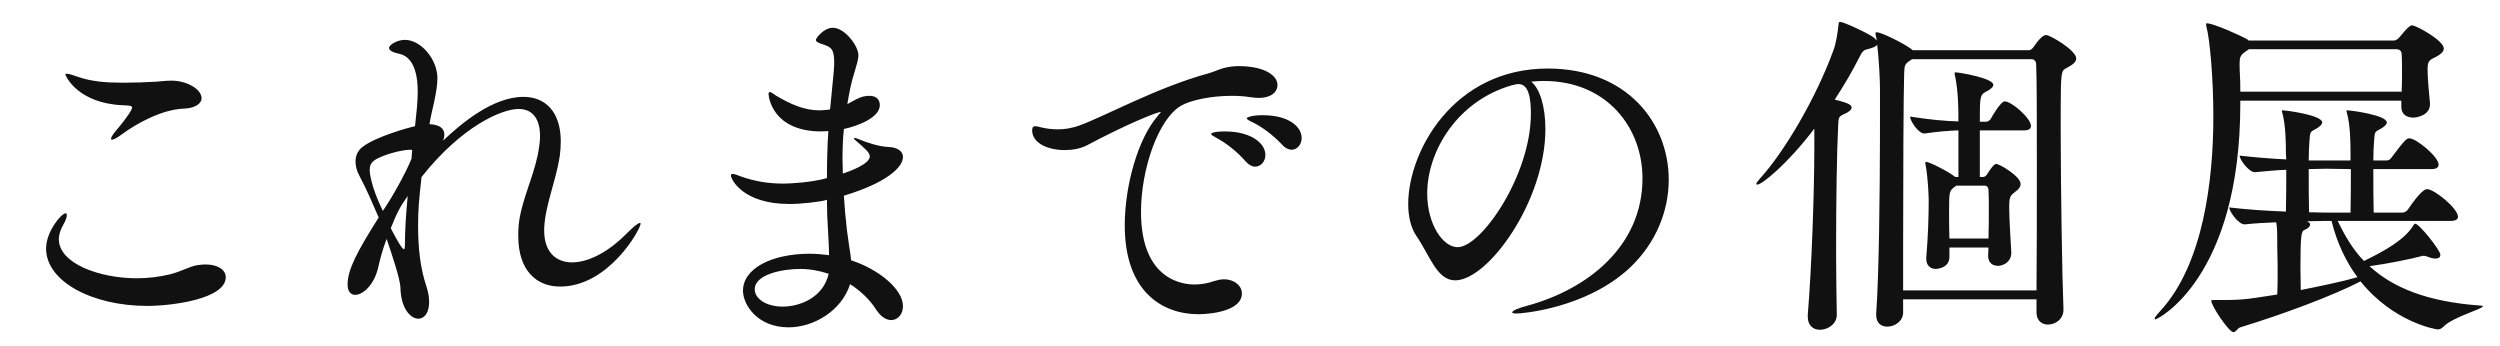 <?xml version="1.0" encoding="UTF-8"?>
<svg width="123px" height="17px" viewBox="0 0 123 17" version="1.1" xmlns="http://www.w3.org/2000/svg" xmlns:xlink="http://www.w3.org/1999/xlink">
    <title>gnav-retailer</title>
    <g id="Symbols" stroke="none" stroke-width="1" fill="none" fill-rule="evenodd">
        <path d="M5.514,6.874 C5.582,6.874 5.752,6.789 6.007,6.602 C6.738,6.058 7.996,5.378 9.05,5.344 C9.577,5.327 9.917,5.106 9.917,4.834 C9.917,4.375 9.169,3.967 8.438,3.967 C8.183,3.967 7.945,4.001 7.69,4.018 C7.129,4.052 6.568,4.069 6.041,4.069 C5.259,4.069 4.511,4.018 3.831,3.78 C3.593,3.695 3.389,3.627 3.287,3.627 C3.236,3.627 3.219,3.644 3.219,3.678 C3.219,3.712 3.729,4.902 5.599,5.14 C5.82,5.174 6.058,5.174 6.279,5.191 C6.432,5.208 6.5,5.225 6.5,5.293 C6.5,5.378 6.296,5.735 5.718,6.415 C5.548,6.619 5.463,6.755 5.463,6.823 C5.463,6.857 5.48,6.874 5.514,6.874 Z M7.248,15.051 C8.455,15.051 11.107,14.711 11.107,13.64 C11.107,13.283 10.733,13.011 10.104,13.011 C9.985,13.011 9.849,13.028 9.713,13.045 C9.305,13.113 8.948,13.351 8.336,13.504 C7.826,13.623 7.282,13.691 6.738,13.691 C4.885,13.691 2.896,12.96 2.896,11.77 C2.896,11.532 2.981,11.277 3.134,11.022 C3.219,10.869 3.287,10.699 3.287,10.597 C3.287,10.529 3.27,10.495 3.219,10.495 C3.032,10.495 2.267,11.379 2.267,12.229 C2.267,13.844 4.528,15.051 7.248,15.051 Z M20.586,15.68 C20.875,15.68 21.113,15.391 21.113,14.864 C21.113,14.643 21.079,14.388 20.977,14.082 C20.671,13.181 20.569,12.144 20.569,11.107 C20.569,10.274 20.62,9.815 20.739,8.71 C22.728,6.194 24.7,5.361 25.516,5.361 C26.196,5.361 26.57,5.837 26.57,6.704 C26.57,6.976 26.519,7.299 26.451,7.656 C26.196,8.846 25.618,9.968 25.516,11.107 C25.499,11.277 25.499,11.447 25.499,11.617 C25.499,13.317 26.4,14.099 27.556,14.099 C29.953,14.099 31.517,11.277 31.517,11.005 C31.517,10.971 31.5,10.971 31.483,10.971 C31.398,10.971 31.194,11.124 30.769,11.549 C29.868,12.45 28.899,12.909 28.151,12.909 C27.335,12.909 26.774,12.382 26.774,11.345 L26.774,11.226 C26.825,10.087 27.352,8.914 27.539,7.69 C27.573,7.435 27.59,7.197 27.59,6.959 C27.59,5.531 26.859,4.766 25.754,4.766 C24.241,4.766 22.694,6.075 21.793,6.925 C21.844,6.823 21.861,6.704 21.861,6.619 C21.861,6.347 21.674,6.143 21.147,6.109 L21.13,6.109 C21.181,5.786 21.266,5.429 21.351,5.055 C21.453,4.579 21.521,4.188 21.521,3.848 C21.521,2.913 20.705,1.961 19.923,1.961 C19.532,1.961 19.141,2.216 19.141,2.352 C19.141,2.471 19.294,2.573 19.617,2.641 C19.974,2.709 20.552,3.015 20.552,4.511 C20.552,5.038 20.484,5.599 20.433,6.075 L20.416,6.211 C20.093,6.279 18.495,6.721 17.832,7.231 C17.611,7.401 17.492,7.656 17.492,7.945 C17.492,8.149 17.543,8.387 17.679,8.642 C18.036,9.305 18.325,10.002 18.631,10.699 C17.594,12.348 17.101,13.249 17.101,13.997 C17.101,14.354 17.271,14.507 17.475,14.507 C17.866,14.507 18.427,13.997 18.614,13.13 C18.716,12.671 18.852,12.195 19.022,11.753 C19.311,12.603 19.685,13.725 19.702,14.15 C19.719,15.17 20.195,15.68 20.586,15.68 Z M18.835,10.376 C18.223,9.118 18.189,8.455 18.189,8.37 C18.189,8.183 18.24,8.03 18.393,7.911 C18.733,7.639 19.753,7.367 20.178,7.367 C20.195,7.367 20.246,7.367 20.28,7.384 L20.246,7.809 C19.94,8.574 19.209,9.849 18.835,10.376 Z M19.872,12.263 C19.753,12.263 19.26,11.294 19.226,11.226 C19.549,10.427 19.685,10.172 20.059,9.645 C19.974,10.512 19.923,11.362 19.923,11.991 C19.923,12.178 19.906,12.263 19.872,12.263 Z M38.799,16.105 C40.023,16.105 41.4,15.306 41.825,13.98 C42.352,14.32 42.794,14.745 43.1,15.221 C43.338,15.595 43.61,15.748 43.848,15.748 C44.171,15.748 44.426,15.459 44.426,15.068 C44.426,14.201 43.185,13.232 41.876,12.807 C41.859,12.603 41.825,12.399 41.791,12.195 L41.672,11.345 C41.604,10.767 41.553,10.189 41.519,9.628 C43.61,8.999 44.426,8.234 44.426,7.724 C44.426,7.452 44.171,7.248 43.712,7.231 C43.253,7.214 42.624,7.01 42.233,6.84 C42.148,6.806 42.097,6.789 42.063,6.789 C42.029,6.789 42.012,6.789 42.012,6.806 C42.012,6.84 42.046,6.874 42.114,6.925 C42.59,7.333 42.794,7.52 42.794,7.69 C42.794,8.081 41.774,8.438 41.468,8.54 C41.468,8.302 41.451,8.047 41.451,7.809 C41.451,7.316 41.468,6.84 41.519,6.347 C42.216,6.194 43.287,5.786 43.287,5.174 C43.287,5.072 43.27,4.715 42.76,4.715 C42.454,4.715 42.199,4.834 41.876,5.021 L41.689,5.123 C41.774,4.613 41.876,4.052 42.029,3.593 C42.131,3.219 42.233,2.964 42.233,2.709 C42.233,2.267 41.57,1.366 40.975,1.366 C40.533,1.366 40.142,1.876 40.142,1.961 C40.142,2.063 40.278,2.114 40.584,2.216 C40.89,2.335 41.043,2.42 41.043,3.083 C41.043,3.253 41.026,3.559 40.907,4.698 L40.839,5.378 L40.771,5.395 C40.618,5.412 40.465,5.429 40.312,5.429 C39.564,5.429 38.884,5.123 38.17,4.698 C38.068,4.63 37.949,4.528 37.881,4.528 C37.83,4.528 37.813,4.562 37.813,4.63 C37.813,4.715 37.966,6.466 40.414,6.466 C40.533,6.466 40.635,6.449 40.754,6.449 C40.703,7.214 40.686,7.996 40.686,8.761 C39.921,8.982 38.85,9.033 38.544,9.033 C37.83,9.033 37.15,8.931 36.436,8.676 C36.3,8.625 36.147,8.557 36.045,8.557 C35.994,8.557 35.96,8.591 35.96,8.625 C35.96,8.829 36.555,10.036 38.833,10.036 C39.445,10.036 40.346,9.934 40.686,9.832 C40.686,10.342 40.703,10.835 40.737,11.311 C40.754,11.685 40.788,12.144 40.788,12.552 C40.482,12.518 40.159,12.484 39.853,12.484 C37.949,12.484 36.555,13.215 36.555,14.303 C36.555,14.983 37.252,16.105 38.799,16.105 Z M38.51,15.085 C37.694,15.085 37.133,14.694 37.133,14.235 C37.133,13.487 38.527,13.232 39.36,13.232 C39.836,13.232 40.312,13.317 40.771,13.47 C40.499,14.66 39.326,15.085 38.51,15.085 Z M58.959,15.459 C59.554,15.459 61.101,15.306 61.101,14.439 C61.101,14.065 60.744,13.742 60.217,13.742 C60.064,13.742 59.911,13.776 59.741,13.827 C59.401,13.946 59.078,13.997 58.772,13.997 C58.347,13.997 56.137,13.895 56.137,10.427 C56.137,8.302 57.004,5.82 58.126,5.191 C58.568,4.936 59.571,4.715 60.591,4.715 C60.914,4.715 61.22,4.732 61.526,4.783 C61.662,4.8 61.798,4.817 61.917,4.817 C62.563,4.817 62.852,4.511 62.852,4.188 C62.852,3.695 62.189,3.253 60.931,3.253 L60.846,3.253 C60.132,3.287 59.877,3.491 59.452,3.61 C56.953,4.29 54.318,5.735 53.145,6.16 C52.737,6.313 52.38,6.364 52.04,6.364 C51.768,6.364 51.513,6.33 51.275,6.279 C51.156,6.245 51.02,6.211 50.935,6.211 C50.85,6.211 50.782,6.245 50.782,6.415 C50.782,7.044 51.564,7.384 52.38,7.384 C52.771,7.384 53.162,7.316 53.485,7.146 C55.27,6.194 56.885,5.514 57.089,5.514 C57.106,5.514 57.106,5.514 57.106,5.531 C57.106,5.548 57.021,5.616 56.936,5.735 C56.001,6.823 55.338,9.101 55.338,11.09 C55.338,14.354 57.191,15.459 58.959,15.459 Z M63.549,7.367 C63.821,7.367 64.042,7.112 64.042,6.789 C64.042,6.279 63.481,5.667 62.104,5.667 C61.628,5.667 61.339,5.769 61.339,5.82 C61.339,5.871 61.458,5.939 61.611,6.007 C62.07,6.228 62.631,6.636 63.09,7.129 C63.243,7.299 63.413,7.367 63.549,7.367 Z M61.747,8.2 C62.036,8.2 62.257,7.945 62.257,7.622 C62.257,7.061 61.577,6.466 60.251,6.466 C60.217,6.466 59.588,6.466 59.588,6.602 C59.588,6.636 59.707,6.704 59.86,6.789 C60.302,7.027 60.846,7.435 61.288,7.945 C61.441,8.115 61.611,8.2 61.747,8.2 Z M80.198,13.164 C81.473,11.957 82.102,10.376 82.102,8.846 C82.102,6.041 80.045,3.372 76.152,3.372 C71.494,3.372 69.284,7.469 69.284,10.036 C69.284,10.665 69.42,11.226 69.692,11.617 C70.355,12.586 70.695,13.793 71.596,13.793 C73.211,13.793 76.033,9.9 76.033,6.347 C76.033,5.242 75.761,4.358 75.336,4.018 C75.523,4.001 75.71,3.984 75.897,3.984 L75.965,3.984 C79.025,3.984 80.81,6.245 80.81,8.778 C80.81,12.093 78.141,14.218 75.166,15.034 C74.656,15.17 74.401,15.289 74.401,15.374 C74.401,15.408 74.469,15.425 74.639,15.425 C74.792,15.425 78.022,15.204 80.198,13.164 Z M71.715,12.161 C70.984,12.161 70.219,11.022 70.219,9.526 C70.219,7.401 71.732,4.97 74.35,4.205 L74.418,4.188 C74.452,4.188 74.503,4.171 74.554,4.154 C74.605,4.137 74.656,4.137 74.707,4.137 C75.217,4.137 75.319,4.834 75.319,5.599 C75.319,8.608 72.888,12.161 71.715,12.161 Z M89.537,16.224 C89.962,16.224 90.37,15.918 90.37,15.493 L90.37,15.459 C90.355,14.673 90.34,13.659 90.337,12.584 L90.336,12.178 C90.336,9.951 90.37,7.52 90.438,6.177 C90.455,5.786 90.455,5.735 90.727,5.616 C90.965,5.514 91.101,5.395 91.101,5.293 C91.101,5.174 90.982,5.072 90.268,4.902 C90.71,4.222 91.118,3.542 91.475,2.828 C91.628,2.539 91.662,2.471 91.883,2.42 C92.155,2.352 92.308,2.284 92.359,2.199 C92.444,2.913 92.495,3.933 92.495,4.375 L92.494,6.708 C92.488,9.518 92.448,13.485 92.308,15.425 L92.308,15.493 C92.308,15.901 92.563,16.071 92.852,16.071 C93.226,16.071 93.634,15.799 93.634,15.374 L93.634,14.728 L100.196,14.728 L100.196,15.374 C100.196,15.782 100.468,15.969 100.757,15.969 C101.131,15.969 101.522,15.697 101.522,15.238 L101.522,15.204 C101.456,13.598 101.391,9.304 101.386,6.454 L101.387,5.237 C101.391,3.54 101.422,3.473 101.658,3.355 C101.947,3.202 102.151,3.066 102.151,2.879 C102.151,2.471 100.859,1.723 100.672,1.723 C100.587,1.723 100.417,1.774 100.06,2.301 C100.009,2.369 99.924,2.471 99.822,2.471 L94.11,2.471 L94.025,2.403 C93.651,2.131 92.58,1.587 92.325,1.587 C92.291,1.587 92.274,1.604 92.274,1.655 C92.274,1.655 92.274,1.689 92.342,1.995 L92.206,1.859 C91.9,1.621 90.693,1.077 90.54,1.077 C90.455,1.077 90.472,1.128 90.455,1.213 C90.421,1.57 90.336,2.131 90.2,2.488 C89.35,4.817 87.803,7.452 86.596,8.778 C86.477,8.914 86.409,8.999 86.409,9.05 C86.409,9.067 86.426,9.084 86.46,9.084 C86.681,9.084 87.939,8.081 89.265,6.33 L89.265,7.231 C89.265,9.526 89.129,13.232 88.942,15.493 L88.942,15.578 C88.942,16.037 89.231,16.224 89.537,16.224 Z M100.196,14.286 L93.634,14.286 L93.634,12.178 C93.634,8.795 93.651,4.562 93.685,3.61 C93.702,3.185 93.702,3.151 94.076,2.913 L99.941,2.913 C100.077,2.913 100.179,2.998 100.179,3.168 C100.213,3.984 100.213,5.905 100.213,8.064 C100.213,10.206 100.213,12.569 100.196,14.286 Z M95.912,12.637 L95.912,12.178 L97.833,12.178 C97.833,12.314 97.816,12.433 97.816,12.569 L97.816,12.586 C97.816,12.926 98.037,13.079 98.292,13.079 C98.598,13.079 98.955,12.858 98.955,12.45 L98.955,12.416 C98.921,11.736 98.853,10.784 98.853,10.189 C98.853,9.679 98.904,9.628 99.142,9.441 C99.312,9.322 99.414,9.203 99.414,9.05 C99.414,8.676 98.377,8.064 98.207,8.064 C98.088,8.064 97.85,8.438 97.765,8.574 C97.714,8.659 97.629,8.71 97.561,8.71 L97.408,8.71 L97.408,6.415 L99.601,6.415 C99.839,6.415 99.924,6.313 99.924,6.194 C99.924,5.82 98.972,4.987 98.632,4.987 C98.428,4.987 97.986,5.769 97.952,5.837 C97.901,5.922 97.799,5.99 97.731,5.99 L97.408,5.99 C97.408,4.8 97.408,4.664 97.714,4.511 C97.918,4.409 98.071,4.29 98.071,4.171 C98.071,3.848 96.405,3.559 96.201,3.559 C96.184,3.559 96.167,3.576 96.167,3.61 C96.167,3.627 96.167,3.661 96.184,3.712 C96.354,4.511 96.354,5.412 96.354,5.973 C95.691,5.956 94.943,5.888 93.974,5.735 C93.974,5.939 94.382,6.568 94.671,6.568 L94.688,6.568 C95.419,6.466 95.861,6.432 96.354,6.415 L96.354,8.71 L96.184,8.71 L96.184,8.693 C95.827,8.421 94.926,7.962 94.756,7.962 C94.739,7.962 94.722,7.979 94.722,8.013 C94.722,8.047 94.739,8.064 94.739,8.115 C94.858,8.727 94.892,9.662 94.892,9.866 C94.892,10.665 94.858,11.685 94.773,12.654 L94.773,12.739 C94.773,13.079 94.994,13.232 95.249,13.232 C95.283,13.232 95.912,13.198 95.912,12.637 Z M97.833,11.736 L95.912,11.736 C95.899,11.379 95.896,11.032 95.895,10.715 L95.895,10.41 C95.895,9.424 95.912,9.407 96.133,9.22 C96.167,9.186 96.218,9.169 96.235,9.135 L97.663,9.135 C97.765,9.135 97.833,9.237 97.833,9.339 C97.85,9.628 97.85,9.951 97.85,10.274 C97.85,10.733 97.85,11.243 97.833,11.736 Z M106.041,15.714 C106.16,15.714 110.223,13.674 110.223,5.106 L110.223,4.953 L118.145,4.953 L118.145,5.259 C118.145,5.633 118.417,5.786 118.74,5.786 C118.859,5.786 119.556,5.701 119.556,5.123 L119.556,5.089 C119.522,4.732 119.437,3.882 119.437,3.44 C119.437,3.032 119.488,2.964 119.828,2.811 C120.083,2.675 120.236,2.539 120.236,2.386 C120.236,1.995 118.876,1.247 118.672,1.247 C118.604,1.247 118.468,1.315 118.06,1.825 C118.009,1.893 117.89,1.995 117.771,1.995 L110.631,1.995 L110.58,1.944 C110.223,1.74 108.897,1.145 108.574,1.145 C108.54,1.145 108.54,1.162 108.54,1.196 C108.54,1.213 108.54,1.264 108.557,1.315 C108.727,1.944 108.897,3.865 108.897,5.718 C108.897,8.863 108.404,12.994 106.296,15.289 C106.092,15.51 106.007,15.629 106.007,15.68 C106.007,15.697 106.024,15.714 106.041,15.714 Z M118.162,4.511 L110.223,4.511 C110.223,4.222 110.223,3.967 110.206,3.729 C110.189,3.491 110.189,3.287 110.189,3.151 C110.189,2.743 110.24,2.692 110.648,2.42 L117.873,2.42 C118.06,2.42 118.162,2.505 118.162,2.675 C118.179,2.845 118.179,3.151 118.179,3.474 C118.179,3.814 118.179,4.171 118.162,4.511 Z M109.883,16.343 C110.019,16.343 110.087,16.139 110.223,16.105 C112.28,15.476 114.762,14.558 116.139,13.844 C117.737,15.833 119.811,16.207 119.947,16.207 C120.049,16.207 120.134,16.156 120.219,16.071 C120.678,15.595 122.157,15.204 122.157,15.068 C122.157,15.051 122.123,15.034 122.038,15.034 C119.386,14.847 117.703,14.133 116.581,13.096 C117.465,12.977 118.638,12.739 119.131,12.603 C119.182,12.586 119.216,12.586 119.25,12.586 C119.335,12.586 119.403,12.62 119.505,12.654 C119.641,12.705 119.743,12.722 119.828,12.722 C119.981,12.722 120.066,12.654 120.066,12.535 C120.066,12.314 119.029,11.005 118.825,11.005 C118.791,11.005 118.774,11.039 118.74,11.09 C118.298,11.804 117.346,12.331 116.309,12.841 C115.748,12.263 115.357,11.583 115.017,10.869 L120.576,10.869 C120.848,10.869 120.933,10.767 120.933,10.665 C120.933,10.257 119.777,9.305 119.403,9.305 C119.301,9.305 119.046,9.458 118.468,10.308 C118.417,10.393 118.298,10.461 118.196,10.461 L116.785,10.461 C116.768,9.9 116.768,9.067 116.768,8.319 L119.641,8.319 C119.913,8.319 119.981,8.2 119.981,8.098 C119.981,7.724 118.893,6.806 118.536,6.806 C118.417,6.806 118.332,6.857 117.669,7.741 C117.618,7.826 117.533,7.894 117.431,7.894 L116.768,7.894 C116.768,7.52 116.785,7.197 116.802,6.959 C116.836,6.415 116.853,6.5 117.142,6.33 C117.312,6.228 117.431,6.126 117.431,6.024 C117.431,5.667 115.68,5.429 115.476,5.429 C115.459,5.429 115.442,5.446 115.442,5.463 C115.442,5.48 115.459,5.514 115.476,5.582 C115.629,6.16 115.646,6.959 115.646,7.571 L115.646,7.894 L113.589,7.894 C113.589,7.537 113.606,7.197 113.623,6.959 C113.657,6.415 113.674,6.5 113.963,6.33 C114.133,6.228 114.252,6.126 114.252,6.024 C114.252,5.667 112.501,5.429 112.297,5.429 C112.28,5.429 112.263,5.446 112.263,5.463 C112.263,5.48 112.28,5.514 112.297,5.582 C112.45,6.16 112.467,6.959 112.467,7.571 L112.484,7.843 C111.753,7.809 110.937,7.741 110.189,7.656 C110.189,7.86 110.648,8.472 110.937,8.472 L110.954,8.472 C111.498,8.421 112.008,8.37 112.484,8.353 C112.484,8.965 112.484,9.764 112.467,10.41 C111.549,10.376 110.529,10.308 109.679,10.206 C109.679,10.41 110.138,11.039 110.427,11.039 L110.444,11.039 C110.937,10.988 111.481,10.954 111.991,10.937 C112.042,11.209 112.042,11.532 112.042,12.229 C112.059,12.722 112.059,13.113 112.059,13.453 C112.059,13.81 112.059,14.133 112.042,14.49 C110.308,14.762 110.308,14.762 108.88,14.762 C108.829,14.762 108.795,14.762 108.795,14.796 C108.795,15.051 109.662,16.343 109.883,16.343 Z M115.646,10.461 L114.439,10.461 C114.218,10.461 113.946,10.444 113.606,10.444 C113.589,9.9 113.589,9.084 113.589,8.319 C113.895,8.319 114.167,8.302 114.422,8.302 L115.663,8.319 C115.663,8.948 115.663,9.798 115.646,10.461 Z M113.198,14.269 C113.198,13.844 113.181,13.504 113.181,13.215 C113.181,11.481 113.232,11.379 113.385,11.311 C113.555,11.243 113.657,11.141 113.657,11.056 C113.657,10.988 113.623,10.937 113.504,10.886 C113.827,10.886 114.133,10.869 114.371,10.869 L114.711,10.869 C114.966,11.906 115.408,12.858 115.986,13.64 C115.204,13.861 114.218,14.065 113.198,14.269 Z" id="これまでの個展" fill="#111111" fill-rule="nonzero"></path>
    </g>
</svg>
